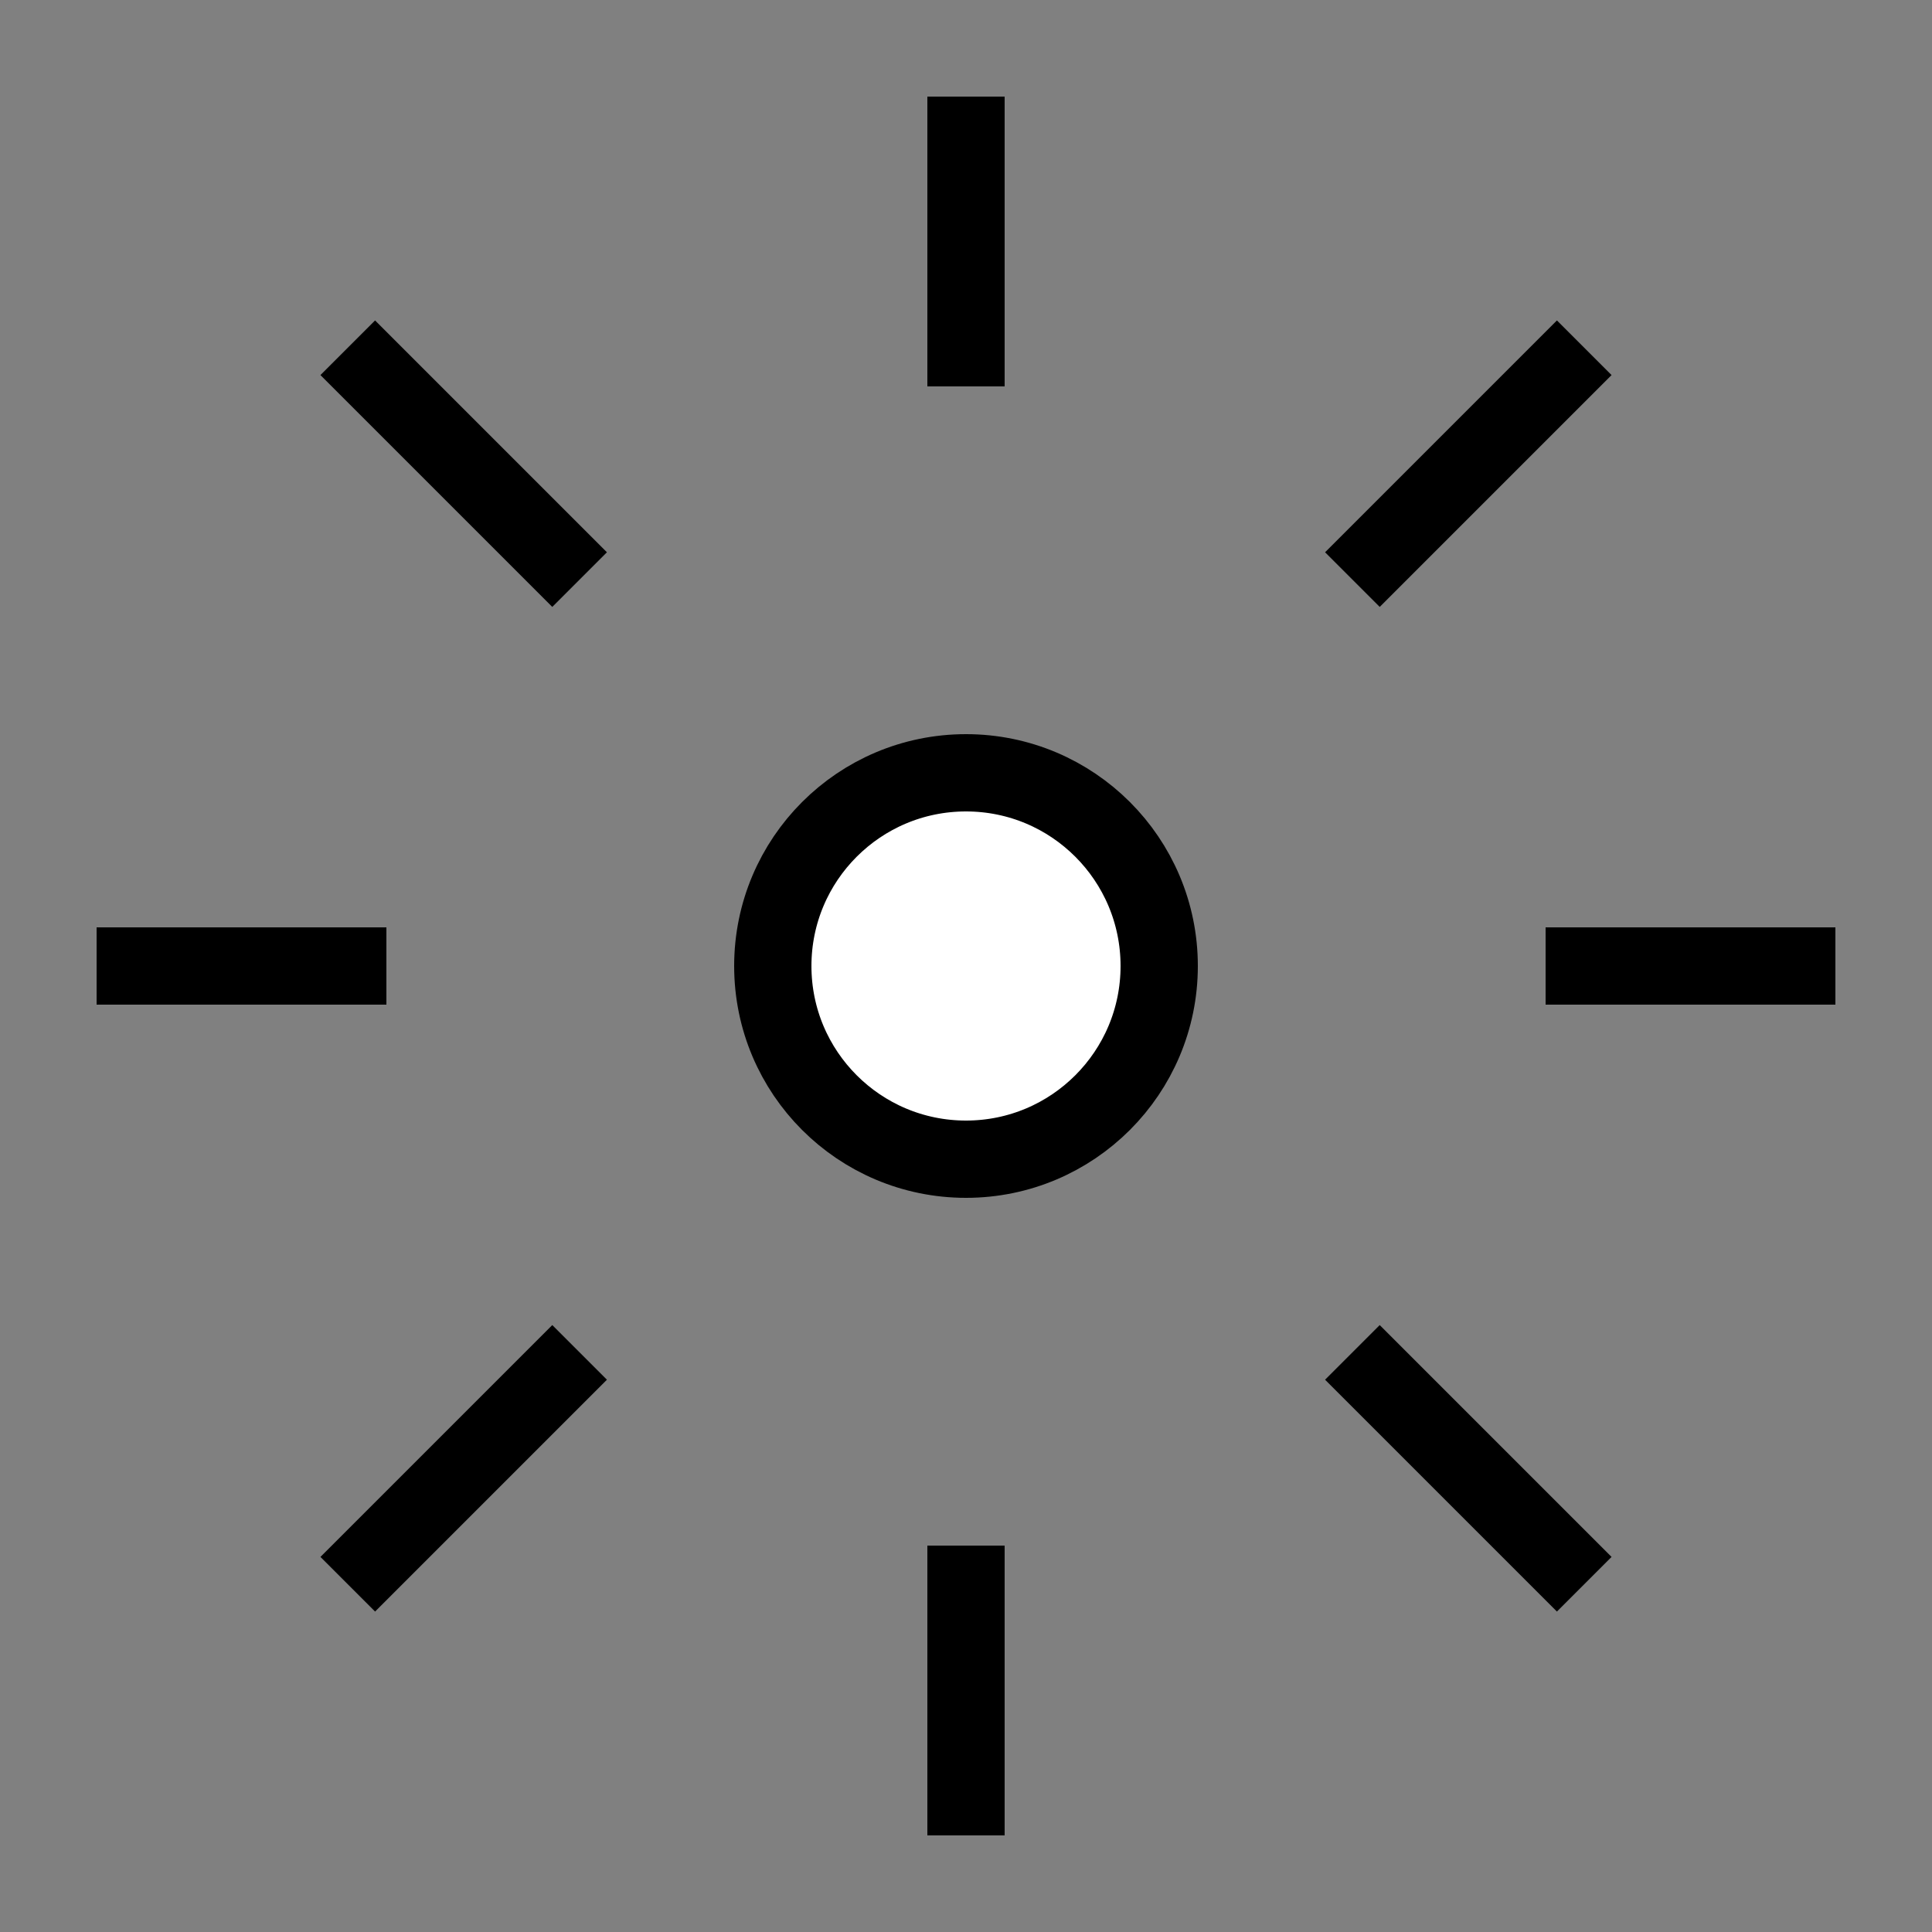 <svg xmlns="http://www.w3.org/2000/svg" viewBox="0 0 100 100">
  <rect x="0" y="0" width="100" height="100" fill="#808080" stroke="none"/>
  <circle cx="50" cy="50" r="10" fill="#fff" stroke="#000" stroke-width="4"/>
  <g stroke="#000" stroke-width="4" fill="none">
    <path d="M50 5 L50 20"/>
    <path d="M50 80 L50 95"/>
    <path d="M5 50 L20 50"/>
    <path d="M80 50 L95 50"/>
    <path d="M18 18 L30 30"/>
    <path d="M82 82 L70 70"/>
    <path d="M18 82 L30 70"/>
    <path d="M82 18 L70 30"/>
  </g>
</svg>
